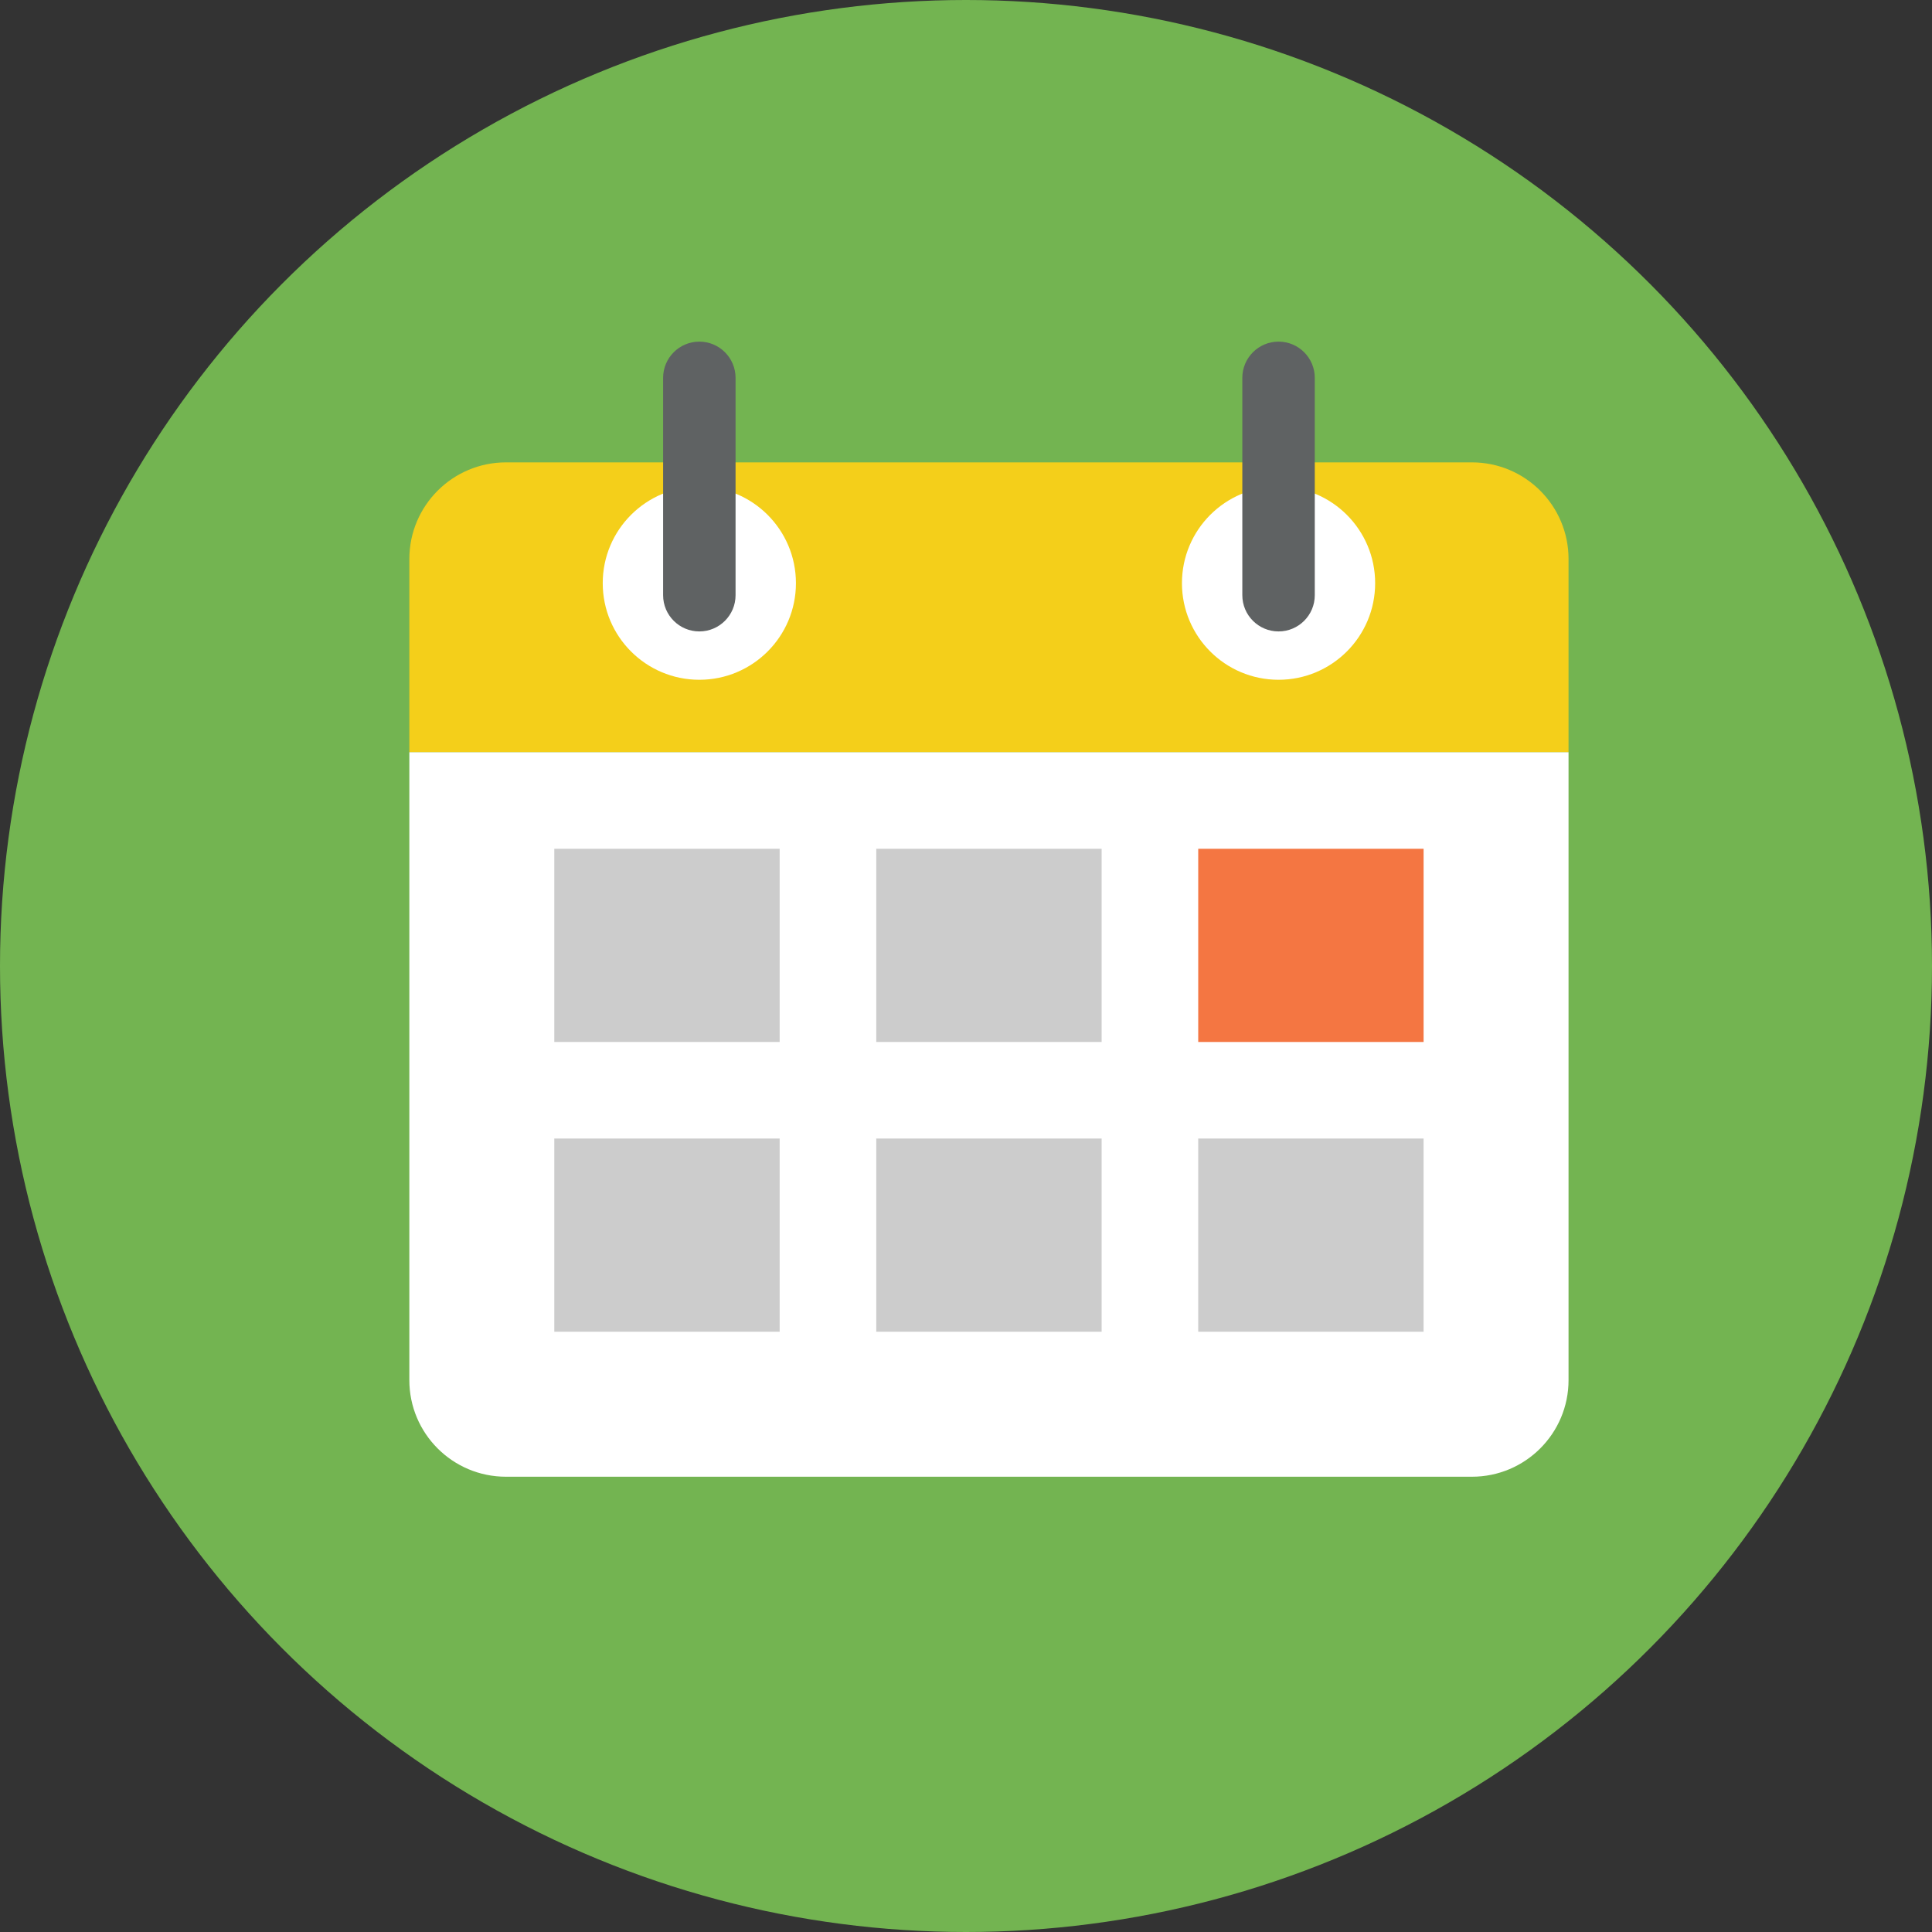 <?xml version="1.0" encoding="utf-8"?>
<!-- Generator: Adobe Illustrator 16.0.0, SVG Export Plug-In . SVG Version: 6.00 Build 0)  -->
<!DOCTYPE svg PUBLIC "-//W3C//DTD SVG 1.1 Tiny//EN" "http://www.w3.org/Graphics/SVG/1.1/DTD/svg11-tiny.dtd">
<svg version="1.1" baseProfile="tiny" id="Layer_1" xmlns="http://www.w3.org/2000/svg" xmlns:xlink="http://www.w3.org/1999/xlink"
	 x="0px" y="0px" width="40px" height="40px" viewBox="0 0 40 40" xml:space="preserve">
<rect x="0" y="0" width="40" height="40" fill="#333333" stroke="none"/>
<circle fill="#73B451" cx="20" cy="20" r="20"/>
<g>
	<path fill="#F4CF1A" d="M32.475,11.573c0-1.104-0.896-2-2-2h-20c-1.104,0-2,0.896-2,2v4.002h24V11.573z"/>
	<path fill="#FFFFFF" d="M10.475,30.574h20c1.104,0,2-0.896,2-2v-13h-24v13C8.475,29.678,9.37,30.574,10.475,30.574z"/>
</g>
<g>
	<circle fill="#FFFFFF" cx="14.479" cy="12.074" r="2"/>
	<path fill="#5F6263" d="M15.229,12.323c0,0.414-0.336,0.75-0.75,0.75l0,0c-0.414,0-0.75-0.336-0.75-0.75v-4.5
		c0-0.414,0.336-0.75,0.75-0.75l0,0c0.414,0,0.75,0.336,0.75,0.75V12.323z"/>
</g>
<g>
	<circle fill="#FFFFFF" cx="26.471" cy="12.074" r="2"/>
	<path fill="#5F6263" d="M27.221,12.323c0,0.414-0.336,0.75-0.75,0.75l0,0c-0.414,0-0.75-0.336-0.75-0.75v-4.5
		c0-0.414,0.336-0.75,0.75-0.75l0,0c0.414,0,0.75,0.336,0.75,0.75V12.323z"/>
</g>
<g>
	<rect x="11.476" y="17.573" fill="#CCCCCC" width="4.666" height="4"/>
	<rect x="11.476" y="23.572" fill="#CCCCCC" width="4.666" height="4"/>
	<rect x="18.142" y="17.573" fill="#CCCCCC" width="4.666" height="4"/>
	<rect x="24.808" y="17.573" fill="#F47642" width="4.666" height="4"/>
	<rect x="18.142" y="23.572" fill="#CCCCCC" width="4.666" height="4"/>
	<rect x="24.808" y="23.572" fill="#CCCCCC" width="4.666" height="4"/>
</g>
</svg>
